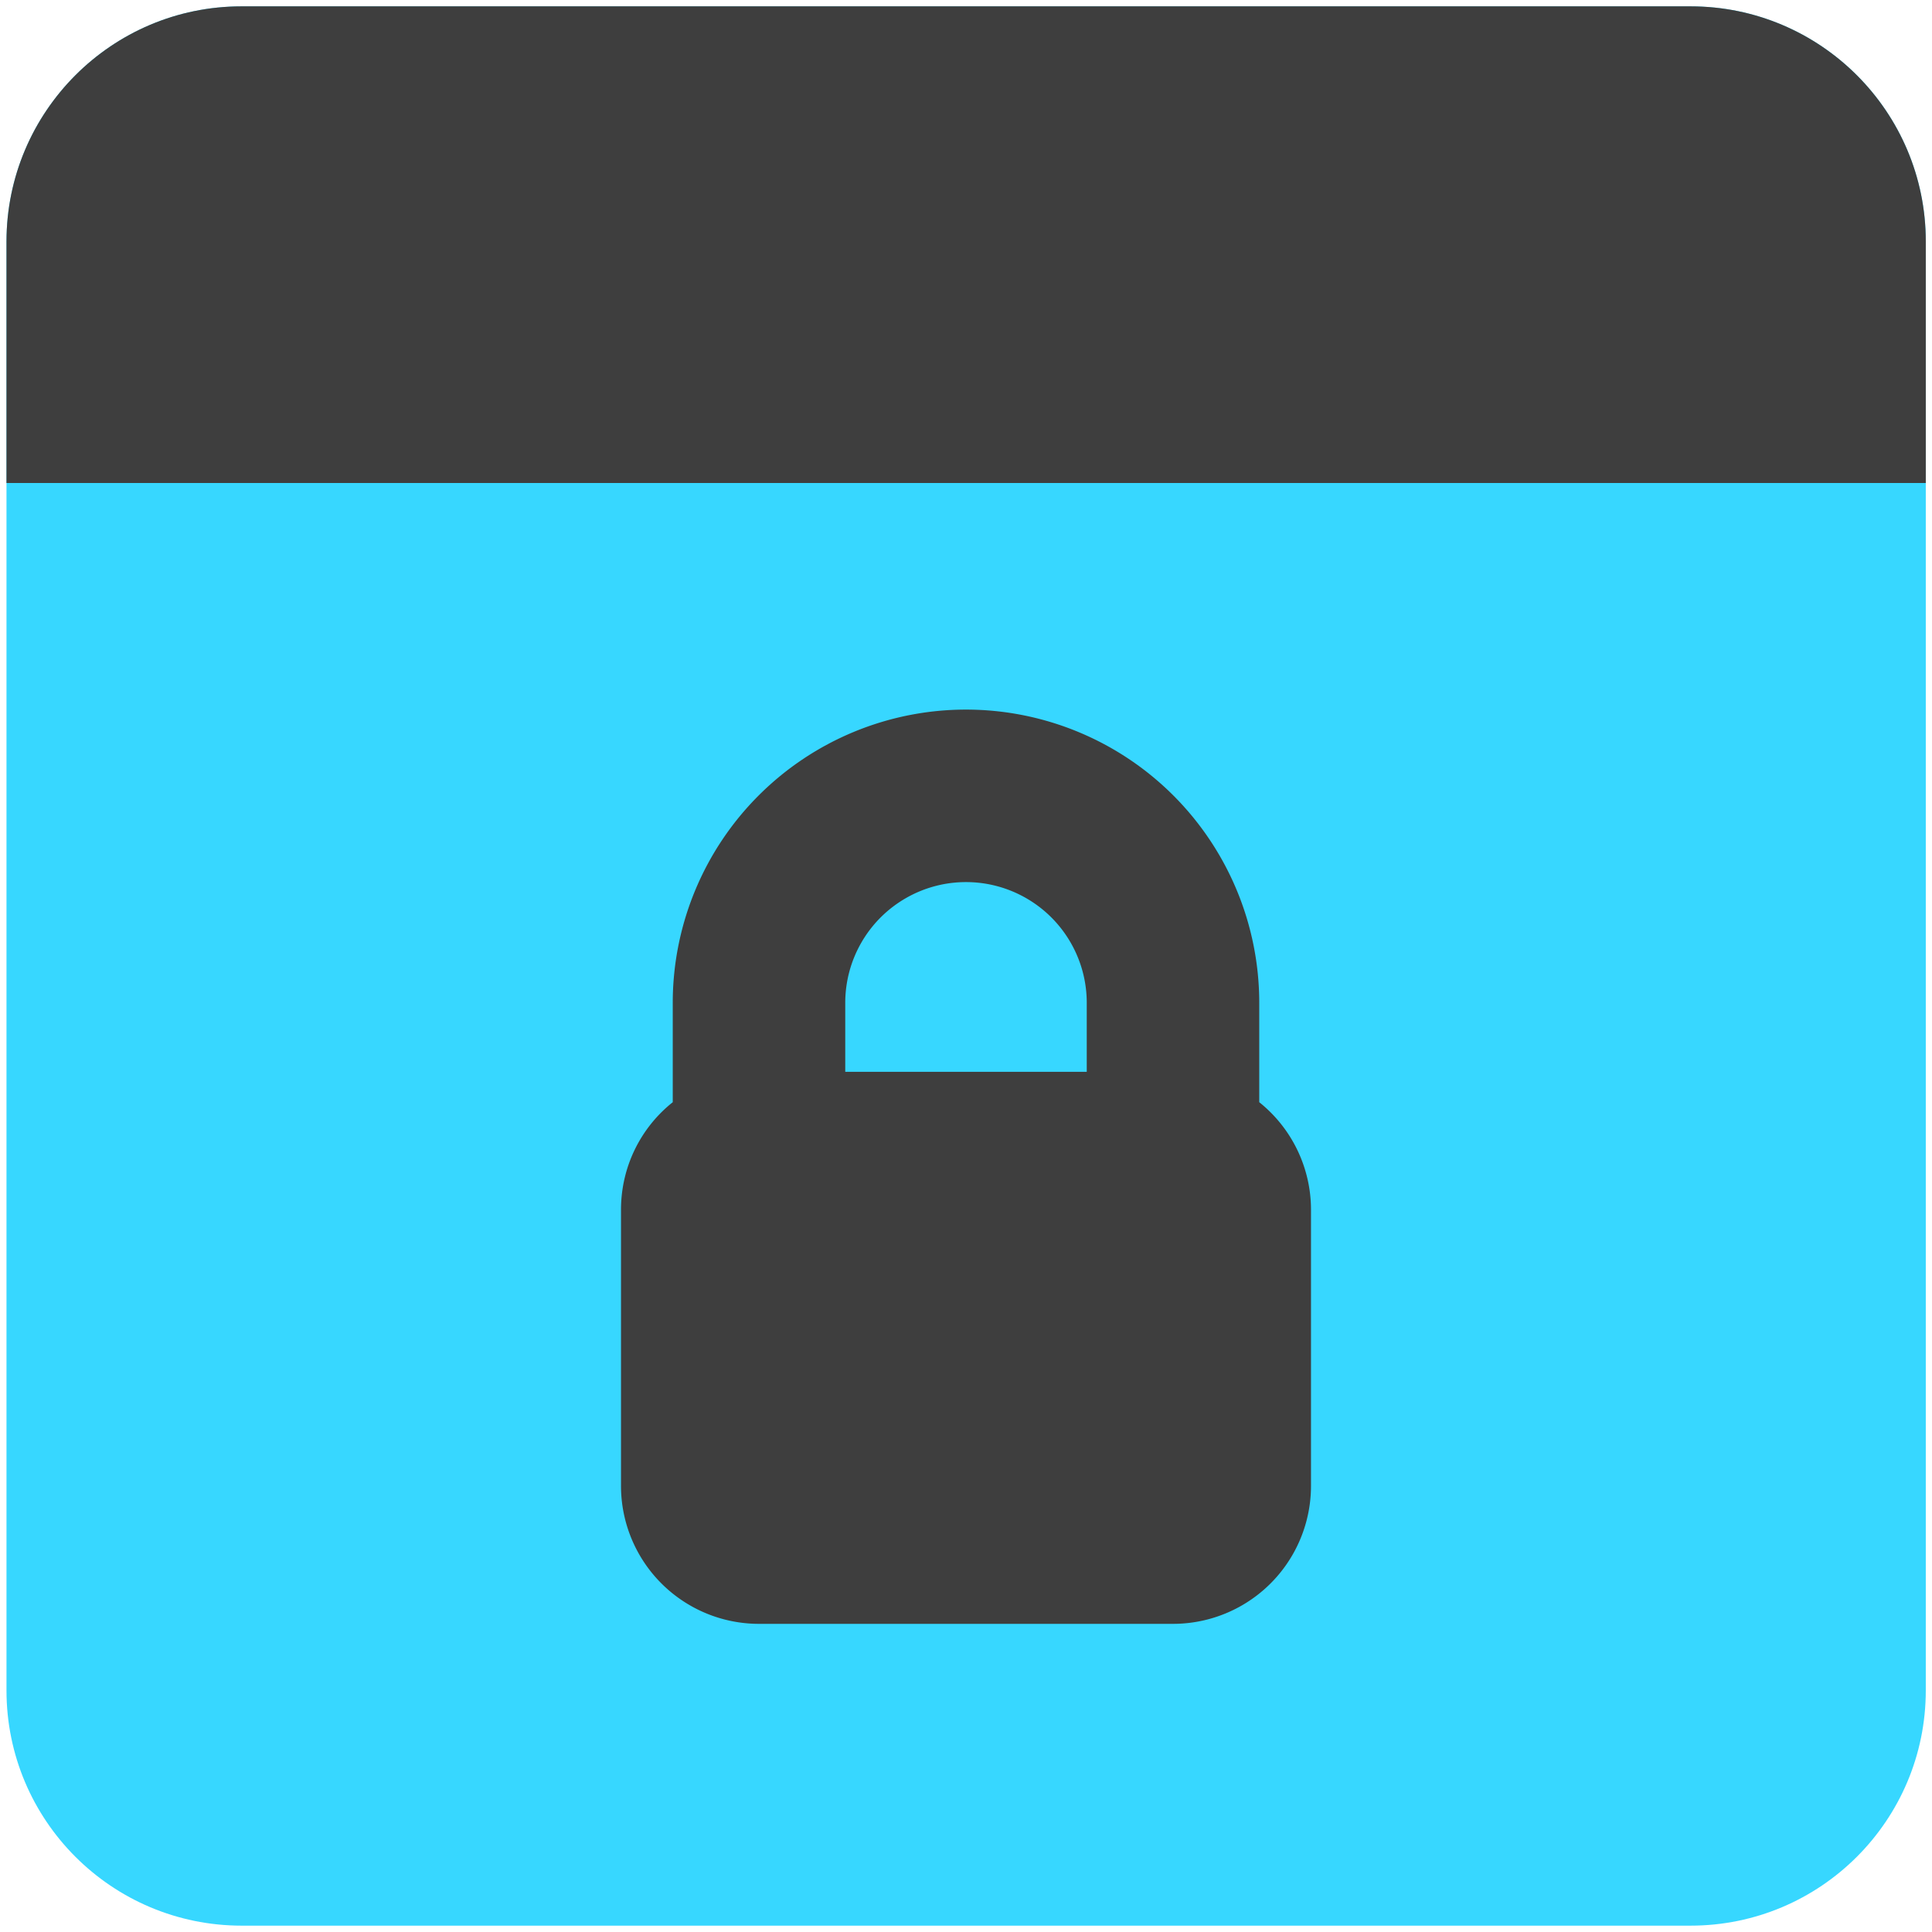 <svg xmlns="http://www.w3.org/2000/svg" fill="none" viewBox="0 0 14 14"><g id="browser-lock--secure-password-window-browser-lock-security-login-encryption"><path id="Union" fill="#37d7ff" fill-rule="evenodd" d="M1.75.046C.81.046.047.81.047 1.751v10.498c0 .942.763 1.705 1.705 1.705H12.25c.942 0 1.705-.763 1.705-1.705V1.751c0-.942-.763-1.705-1.705-1.705H1.751Z" clip-rule="evenodd"></path><path id="Union_2" fill="#3e3e3e" d="M1.75.046C.81.046.047.81.047 1.751V3.5h13.908V1.75c0-.94-.763-1.704-1.705-1.704H1.751Z"></path><path id="Union_3" fill="#3e3e3e" fill-rule="evenodd" d="M6.125 7.267a.875.875 0 1 1 1.75 0v.5h-1.75v-.5Zm-1.25.72v-.72a2.125 2.125 0 1 1 4.25 0v.72a.998.998 0 0 1 .375.78v2a1 1 0 0 1-1 1h-3a1 1 0 0 1-1-1v-2c0-.316.146-.598.375-.78Z" clip-rule="evenodd"></path></g></svg>